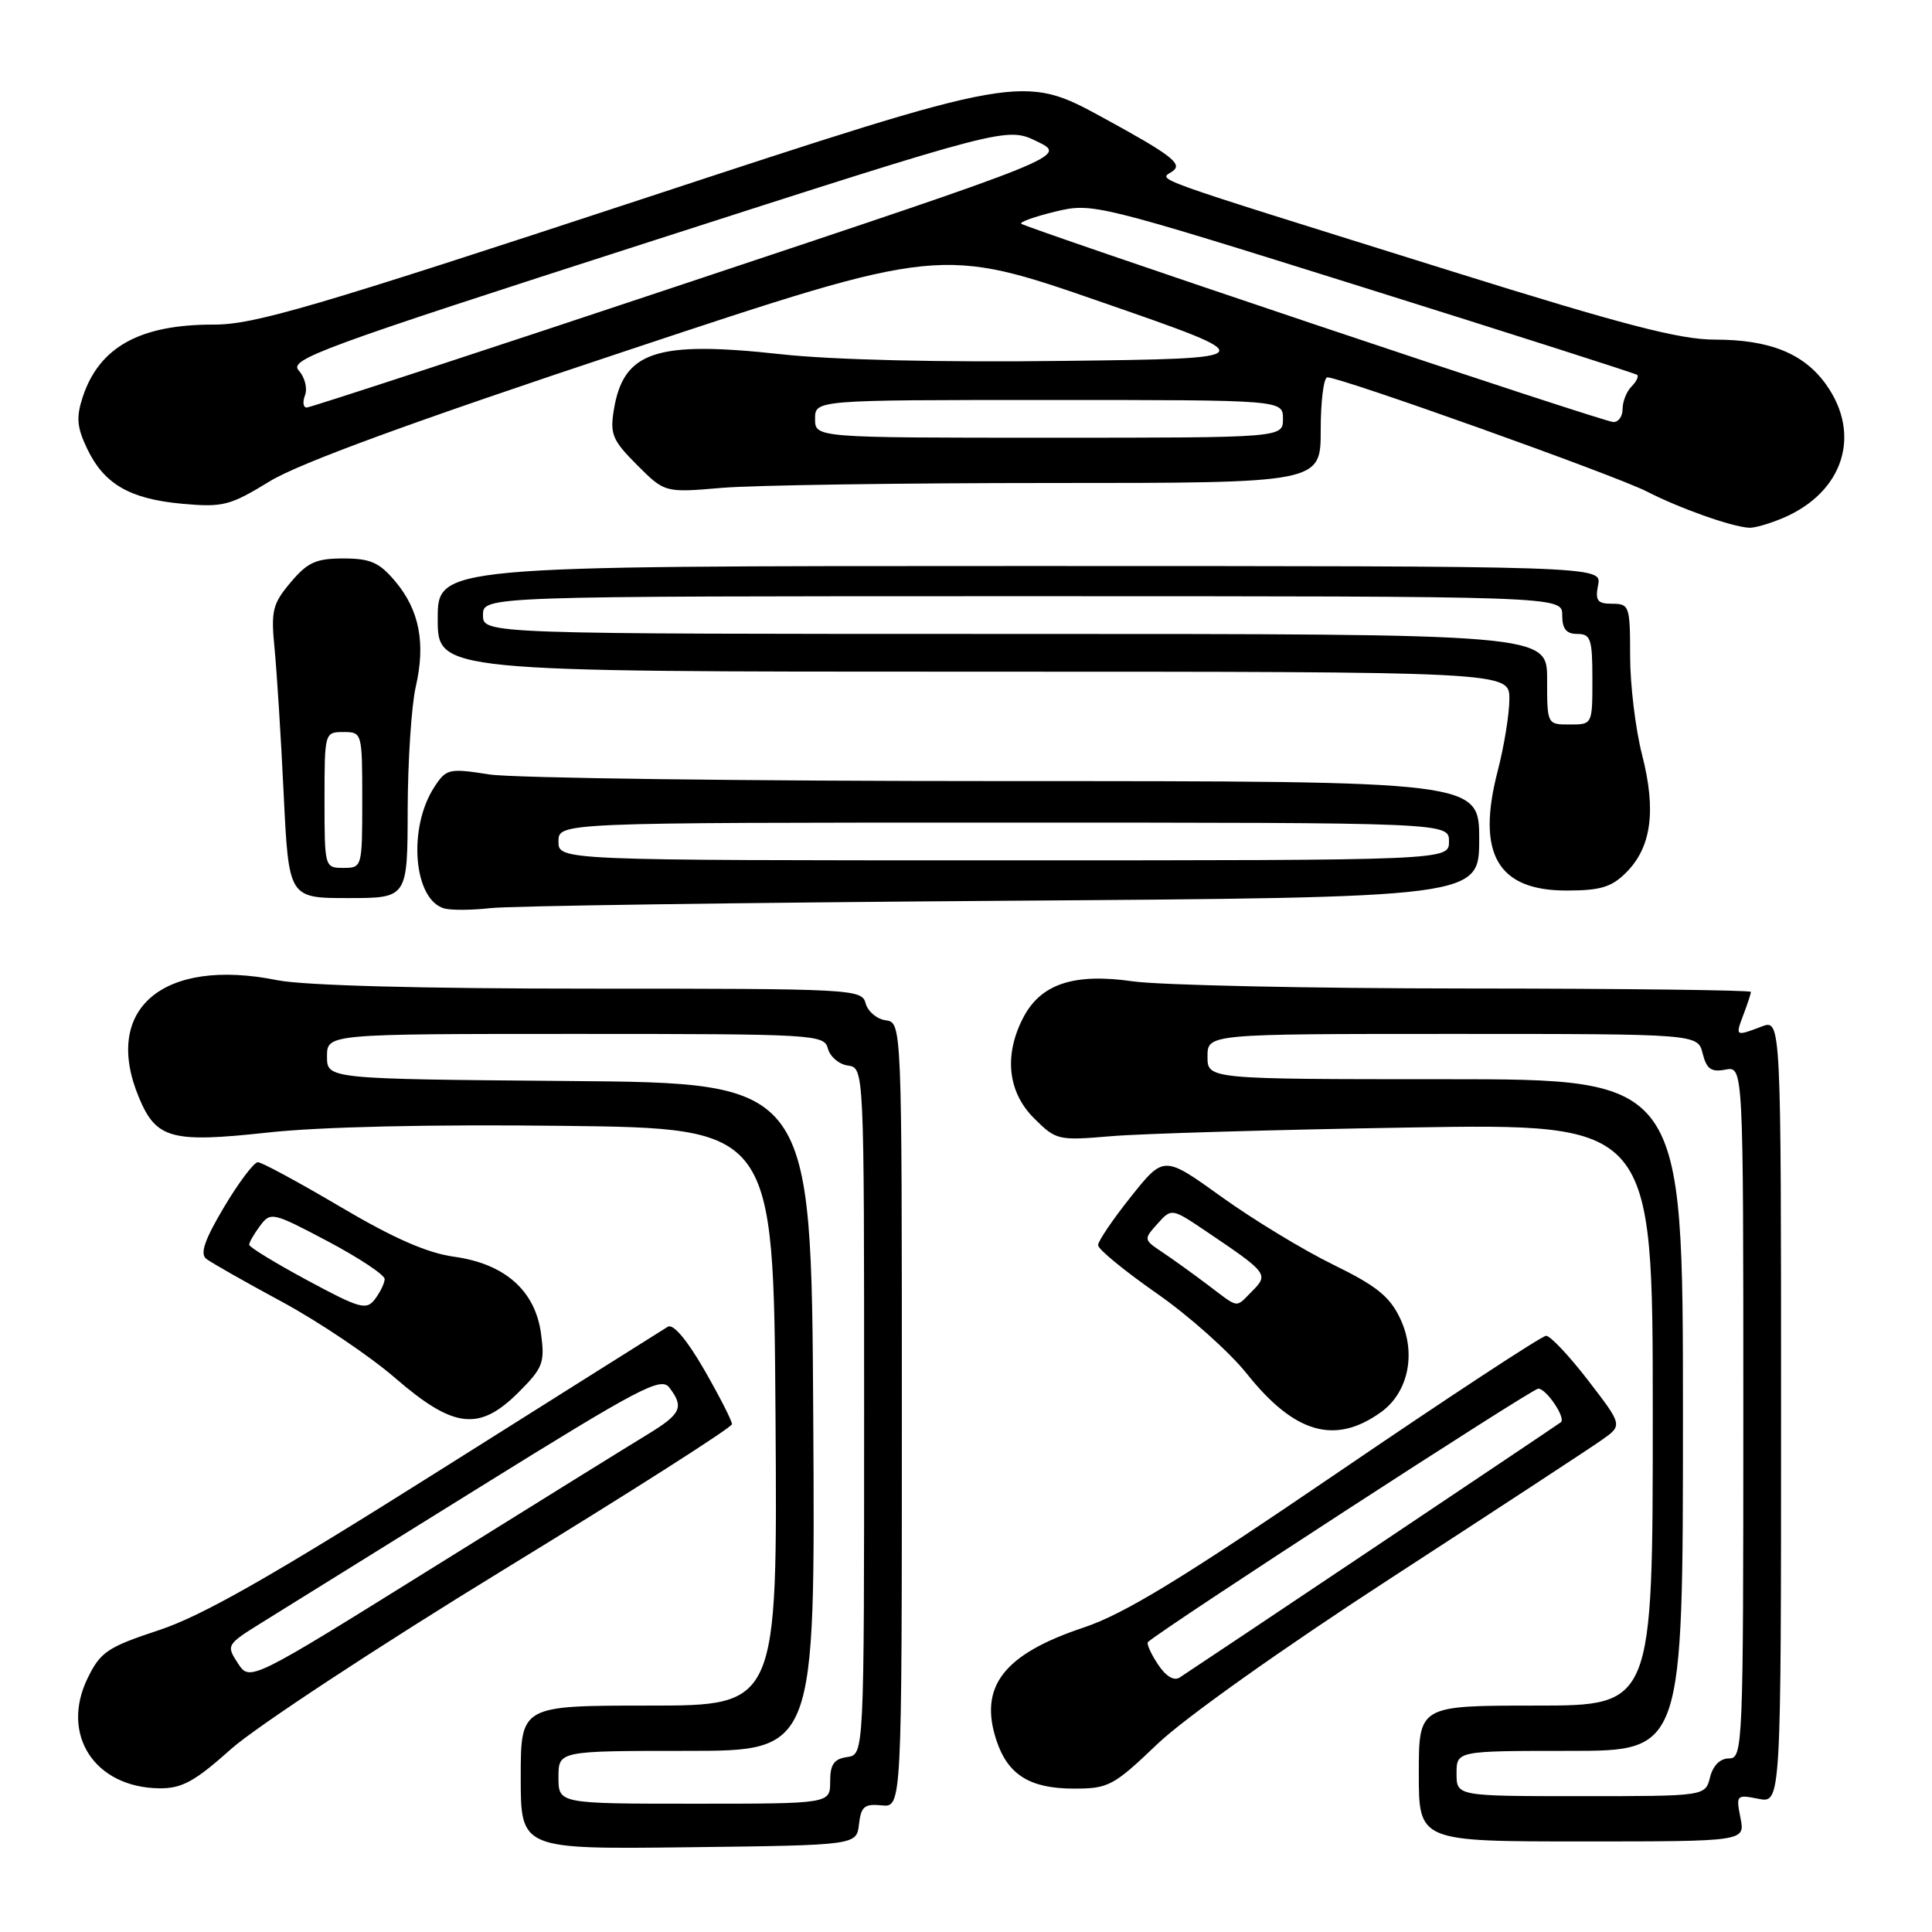 <?xml version="1.0" encoding="UTF-8" standalone="no"?>
<!DOCTYPE svg PUBLIC "-//W3C//DTD SVG 1.1//EN" "http://www.w3.org/Graphics/SVG/1.1/DTD/svg11.dtd" >
<svg xmlns="http://www.w3.org/2000/svg" xmlns:xlink="http://www.w3.org/1999/xlink" version="1.1" viewBox="0 0 256 256">
 <g >
 <path fill="currentColor"
d=" M 113.82 241.72 C 114.09 239.37 114.55 238.99 116.82 239.22 C 119.50 239.50 119.50 239.50 119.50 187.50 C 119.50 135.50 119.50 135.50 117.35 135.19 C 116.17 135.03 114.98 134.01 114.70 132.94 C 114.20 131.06 113.00 131.00 78.26 131.00 C 55.65 131.00 40.26 130.58 36.74 129.88 C 21.58 126.83 13.50 133.70 18.42 145.45 C 20.70 150.91 22.73 151.46 35.45 150.07 C 42.35 149.31 57.00 148.97 74.50 149.18 C 102.50 149.50 102.50 149.50 102.76 187.75 C 103.02 226.00 103.02 226.00 86.01 226.00 C 69.00 226.00 69.00 226.00 69.00 235.52 C 69.00 245.04 69.00 245.04 91.25 244.77 C 113.50 244.50 113.50 244.50 113.82 241.72 Z  M 230.62 240.88 C 230.02 237.84 230.09 237.77 233.00 238.35 C 236.00 238.95 236.00 238.95 236.00 187.00 C 236.00 135.05 236.00 135.05 233.43 136.02 C 229.94 137.35 229.92 137.34 231.02 134.43 C 231.56 133.02 232.00 131.67 232.00 131.43 C 232.00 131.20 215.01 130.99 194.25 130.98 C 173.49 130.97 153.62 130.54 150.09 130.03 C 142.29 128.91 137.89 130.37 135.57 134.87 C 133.01 139.82 133.53 144.69 137.00 148.16 C 139.94 151.09 140.18 151.15 147.25 150.55 C 151.24 150.21 169.01 149.69 186.75 149.40 C 219.00 148.87 219.00 148.87 219.00 187.44 C 219.00 226.00 219.00 226.00 203.50 226.00 C 188.00 226.00 188.00 226.00 188.00 235.00 C 188.00 244.00 188.00 244.00 209.62 244.00 C 231.25 244.00 231.25 244.00 230.62 240.88 Z  M 30.66 231.72 C 33.92 228.82 50.17 218.13 66.78 207.97 C 83.39 197.81 96.99 189.14 96.99 188.71 C 97.00 188.27 95.34 185.03 93.32 181.51 C 91.02 177.52 89.20 175.37 88.49 175.80 C 87.86 176.19 74.14 184.82 57.99 195.00 C 35.87 208.94 26.77 214.12 21.07 216.00 C 14.24 218.26 13.32 218.88 11.62 222.35 C 7.96 229.84 12.53 236.86 21.12 236.96 C 24.11 236.99 25.79 236.07 30.66 231.72 Z  M 153.34 231.11 C 156.93 227.67 169.94 218.43 184.50 208.98 C 198.25 200.05 210.74 191.87 212.25 190.80 C 215.01 188.86 215.01 188.86 210.45 182.93 C 207.94 179.67 205.43 177.00 204.87 177.00 C 204.31 177.00 191.85 185.18 177.18 195.18 C 156.57 209.22 148.93 213.88 143.58 215.66 C 132.99 219.19 129.68 223.47 132.03 230.60 C 133.54 235.18 136.47 237.00 142.31 237.00 C 146.88 237.00 147.54 236.65 153.34 231.11 Z  M 183.00 187.11 C 186.63 184.49 187.70 179.28 185.53 174.71 C 184.15 171.79 182.38 170.37 176.65 167.57 C 172.72 165.65 166.06 161.61 161.86 158.59 C 154.22 153.10 154.22 153.10 149.86 158.56 C 147.46 161.57 145.50 164.46 145.50 164.99 C 145.50 165.53 148.99 168.39 153.26 171.37 C 157.53 174.34 162.90 179.13 165.20 182.01 C 171.53 189.96 176.90 191.50 183.00 187.11 Z  M 68.73 184.47 C 71.94 181.26 72.21 180.57 71.69 176.72 C 70.92 171.01 66.90 167.45 60.15 166.52 C 56.60 166.03 52.14 164.07 45.10 159.91 C 39.60 156.66 34.68 154.00 34.17 154.00 C 33.65 154.00 31.64 156.67 29.69 159.94 C 27.11 164.28 26.47 166.13 27.33 166.80 C 27.97 167.30 32.49 169.87 37.37 172.50 C 42.25 175.14 49.00 179.68 52.37 182.60 C 60.13 189.31 63.51 189.69 68.73 184.47 Z  M 132.75 119.36 C 196.00 118.92 196.00 118.92 196.00 111.21 C 196.00 103.50 196.00 103.50 133.25 103.50 C 98.74 103.50 67.96 103.10 64.86 102.62 C 59.48 101.78 59.14 101.86 57.56 104.27 C 54.02 109.68 54.78 119.19 58.85 120.37 C 59.76 120.63 62.52 120.61 65.00 120.33 C 67.47 120.04 97.96 119.61 132.75 119.36 Z  M 54.02 107.25 C 54.04 100.79 54.52 93.47 55.09 91.00 C 56.42 85.22 55.57 80.83 52.37 77.03 C 50.26 74.52 49.08 74.00 45.50 74.00 C 41.87 74.00 40.75 74.51 38.51 77.17 C 36.11 80.02 35.89 80.92 36.38 85.92 C 36.68 88.99 37.23 97.69 37.59 105.25 C 38.26 119.00 38.26 119.00 46.13 119.00 C 54.00 119.00 54.00 119.00 54.02 107.25 Z  M 215.48 115.61 C 218.82 112.27 219.48 107.41 217.59 100.04 C 216.71 96.63 216.00 90.72 216.00 86.92 C 216.00 80.31 215.89 80.00 213.64 80.00 C 211.66 80.00 211.35 79.60 211.76 77.50 C 212.23 75.00 212.23 75.00 135.12 75.00 C 58.00 75.00 58.00 75.00 58.00 82.00 C 58.00 89.00 58.00 89.00 129.00 89.00 C 200.00 89.00 200.00 89.00 200.00 92.61 C 200.00 94.59 199.30 98.91 198.44 102.21 C 195.62 113.12 198.43 118.00 207.55 118.00 C 212.06 118.00 213.54 117.56 215.48 115.61 Z  M 236.28 68.63 C 244.25 65.23 246.71 57.62 241.98 50.97 C 239.03 46.83 234.50 45.00 227.19 45.00 C 222.59 45.00 215.05 43.04 192.41 35.96 C 150.43 22.83 153.64 23.98 155.43 22.65 C 156.71 21.70 155.14 20.50 146.24 15.64 C 135.51 9.78 135.51 9.78 85.01 26.40 C 41.50 40.72 33.64 43.03 28.32 43.01 C 18.55 42.99 13.15 45.97 10.96 52.61 C 10.08 55.28 10.19 56.60 11.52 59.40 C 13.77 64.14 17.16 66.11 24.13 66.75 C 29.55 67.24 30.46 67.01 35.75 63.77 C 39.69 61.37 54.59 55.91 83.08 46.45 C 124.65 32.63 124.65 32.63 146.08 40.07 C 167.50 47.50 167.50 47.50 141.00 47.82 C 124.61 48.03 110.27 47.69 103.42 46.93 C 86.89 45.12 82.59 46.56 81.33 54.35 C 80.81 57.53 81.17 58.37 84.42 61.62 C 88.09 65.29 88.09 65.29 95.69 64.64 C 99.88 64.29 119.43 64.00 139.15 64.00 C 175.00 64.00 175.00 64.00 175.00 57.00 C 175.00 53.15 175.40 50.00 175.88 50.00 C 177.69 50.00 214.07 63.00 218.20 65.12 C 222.58 67.37 229.47 69.81 231.78 69.93 C 232.49 69.97 234.51 69.38 236.28 68.63 Z  M 74.00 235.50 C 74.00 232.00 74.00 232.00 91.01 232.00 C 108.02 232.00 108.02 232.00 107.76 187.75 C 107.50 143.50 107.50 143.50 75.42 143.24 C 43.33 142.97 43.33 142.97 43.33 139.99 C 43.33 137.00 43.33 137.00 76.26 137.00 C 108.03 137.00 109.21 137.07 109.70 138.94 C 109.98 140.01 111.17 141.03 112.35 141.19 C 114.50 141.50 114.50 141.50 114.50 187.00 C 114.50 232.50 114.50 232.50 112.25 232.82 C 110.50 233.07 110.00 233.79 110.00 236.07 C 110.00 239.00 110.00 239.00 92.00 239.00 C 74.00 239.00 74.00 239.00 74.00 235.50 Z  M 193.00 235.00 C 193.00 232.00 193.00 232.00 208.00 232.00 C 223.00 232.00 223.00 232.00 223.00 187.50 C 223.00 143.00 223.00 143.00 191.50 143.00 C 160.00 143.00 160.00 143.00 160.00 140.00 C 160.00 137.00 160.00 137.00 192.48 137.00 C 224.96 137.00 224.96 137.00 225.61 139.59 C 226.13 141.66 226.74 142.09 228.63 141.73 C 231.00 141.28 231.00 141.28 231.00 187.14 C 231.00 231.46 230.94 233.00 229.11 233.00 C 227.92 233.00 226.98 233.94 226.59 235.50 C 225.96 238.00 225.96 238.00 209.48 238.00 C 193.00 238.00 193.00 238.00 193.00 235.00 Z  M 31.52 220.39 C 29.96 218.00 30.01 217.91 34.71 214.99 C 37.35 213.35 50.29 205.31 63.47 197.12 C 84.81 183.86 87.58 182.40 88.69 183.86 C 90.68 186.47 90.26 187.36 85.75 190.10 C 83.41 191.52 70.61 199.46 57.31 207.75 C 33.11 222.82 33.11 222.82 31.52 220.39 Z  M 153.41 220.50 C 152.48 219.09 151.90 217.78 152.11 217.58 C 154.13 215.73 203.00 184.00 203.83 184.00 C 204.89 184.00 207.51 187.88 206.83 188.45 C 206.44 188.77 158.11 221.13 156.31 222.28 C 155.54 222.77 154.46 222.11 153.41 220.50 Z  M 159.94 170.18 C 157.99 168.71 155.29 166.77 153.94 165.87 C 151.54 164.27 151.53 164.20 153.37 162.16 C 155.24 160.07 155.24 160.07 159.87 163.19 C 167.97 168.65 168.14 168.86 165.92 171.08 C 163.64 173.36 164.29 173.46 159.94 170.18 Z  M 40.73 169.65 C 36.50 167.37 33.02 165.25 33.02 164.94 C 33.01 164.63 33.65 163.51 34.45 162.44 C 35.86 160.55 36.11 160.61 43.45 164.49 C 47.60 166.69 50.99 168.94 50.97 169.49 C 50.95 170.05 50.37 171.24 49.68 172.15 C 48.55 173.64 47.71 173.41 40.73 169.65 Z  M 74.00 111.50 C 74.00 109.00 74.00 109.00 133.00 109.00 C 192.00 109.00 192.00 109.00 192.00 111.50 C 192.00 114.00 192.00 114.00 133.00 114.00 C 74.00 114.00 74.00 114.00 74.00 111.50 Z  M 43.00 106.00 C 43.00 97.07 43.02 97.00 45.50 97.00 C 47.98 97.00 48.00 97.07 48.00 106.00 C 48.00 114.93 47.98 115.00 45.50 115.00 C 43.02 115.00 43.00 114.93 43.00 106.00 Z  M 205.00 90.00 C 205.00 84.00 205.00 84.00 134.50 84.00 C 64.00 84.00 64.00 84.00 64.00 81.50 C 64.00 79.00 64.00 79.00 135.50 79.00 C 207.00 79.00 207.00 79.00 207.00 81.50 C 207.00 83.33 207.53 84.00 209.00 84.00 C 210.78 84.00 211.00 84.67 211.00 90.00 C 211.00 96.00 211.00 96.00 208.00 96.00 C 205.00 96.00 205.00 96.00 205.00 90.00 Z  M 108.00 55.50 C 108.00 53.00 108.00 53.00 139.00 53.00 C 170.00 53.00 170.00 53.00 170.00 55.50 C 170.00 58.00 170.00 58.00 139.00 58.00 C 108.00 58.00 108.00 58.00 108.00 55.50 Z  M 174.12 42.96 C 153.01 35.87 135.55 29.88 135.32 29.65 C 135.08 29.42 137.13 28.69 139.86 28.03 C 144.76 26.86 145.21 26.97 180.66 38.08 C 200.37 44.26 216.69 49.48 216.93 49.67 C 217.17 49.87 216.83 50.57 216.18 51.22 C 215.53 51.87 215.00 53.21 215.00 54.20 C 215.00 55.19 214.44 55.96 213.75 55.92 C 213.06 55.88 195.23 50.05 174.12 42.96 Z  M 40.42 52.36 C 40.76 51.45 40.39 49.98 39.58 49.09 C 38.25 47.62 42.39 46.10 85.76 32.14 C 133.40 16.80 133.40 16.80 137.41 18.74 C 141.43 20.69 141.43 20.69 91.47 37.34 C 63.98 46.51 41.11 54.00 40.64 54.00 C 40.17 54.00 40.07 53.26 40.42 52.36 Z "/>
</g>
</svg>
